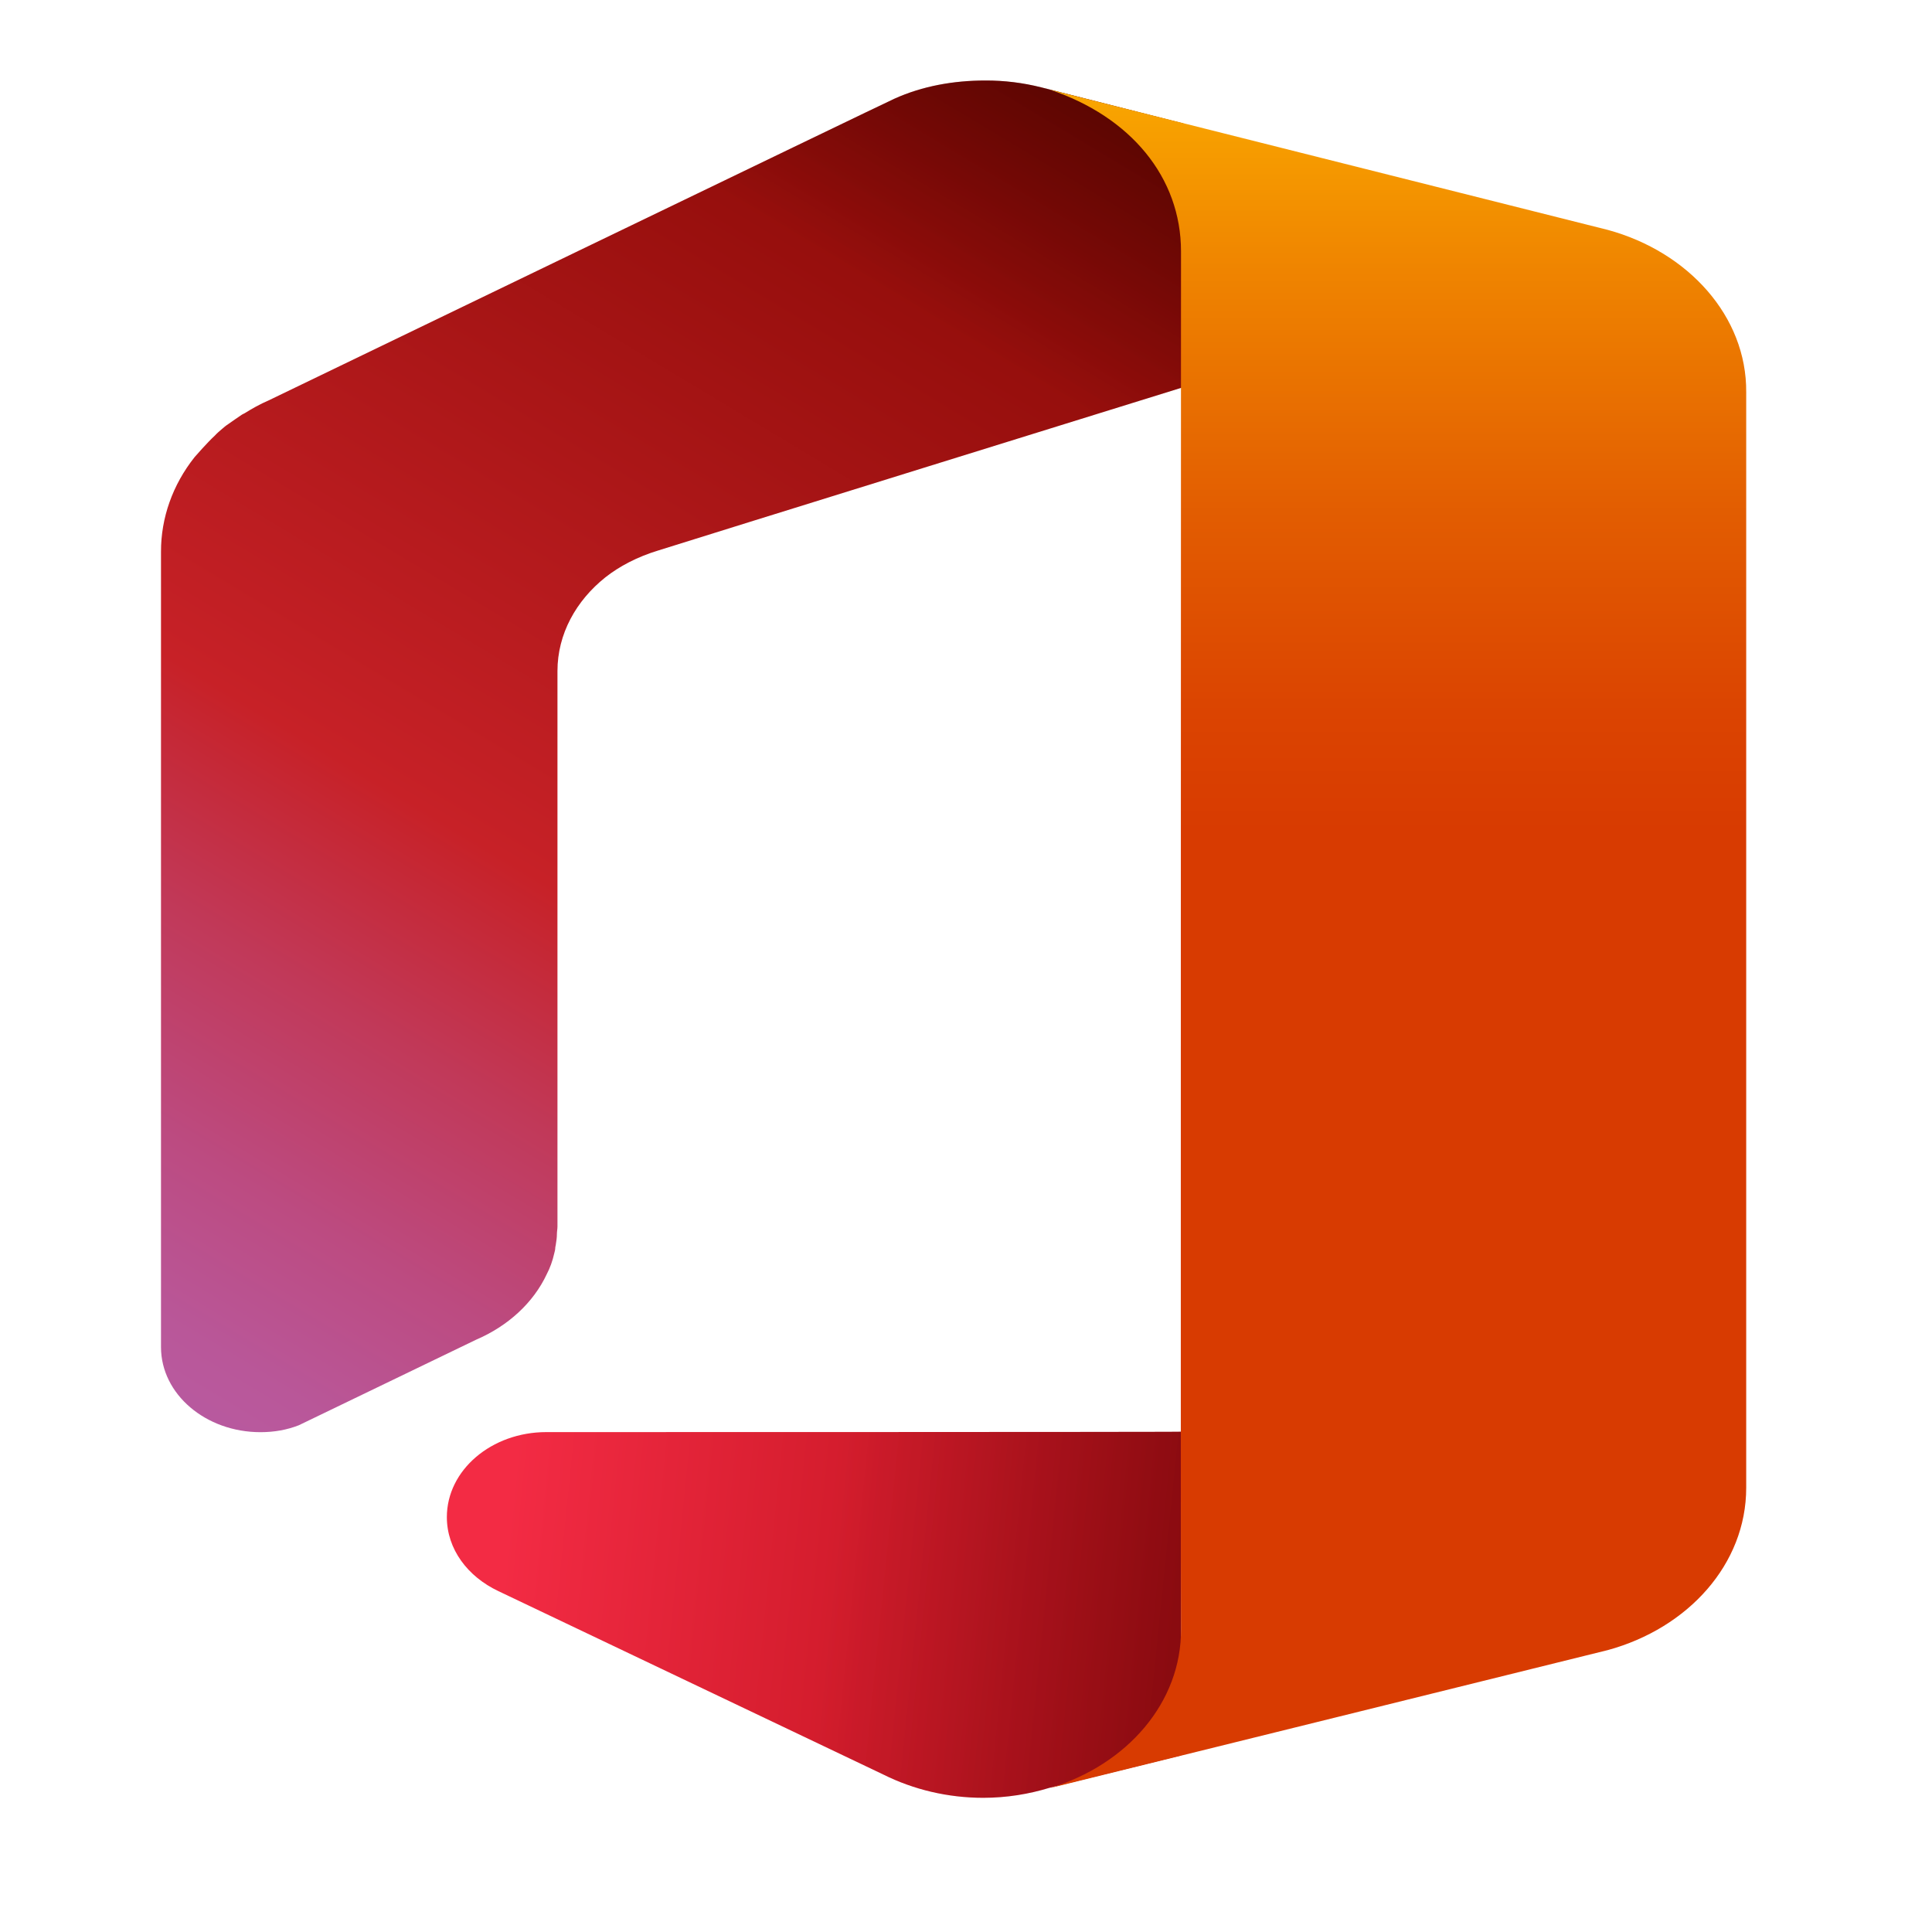 <svg width="24" height="24" viewBox="0 0 24 24" fill="none" xmlns="http://www.w3.org/2000/svg">
<path d="M6.787 17.79C6.106 17.79 5.551 18.262 5.551 18.846C5.551 19.244 5.809 19.585 6.192 19.766L10.971 22.043C11.351 22.233 11.778 22.333 12.214 22.333C12.505 22.333 12.782 22.287 13.04 22.208L14.673 21.805V17.785C14.68 17.79 6.793 17.79 6.787 17.79H6.787Z" fill="url(#paint0_linear_1335_39612)"/>
<path d="M12.934 1.085C12.708 1.028 12.474 0.999 12.239 1C11.849 1 11.46 1.068 11.109 1.227C11.037 1.256 3.335 4.975 3.335 4.975C3.229 5.02 3.13 5.077 3.038 5.134C3.025 5.139 3.018 5.145 3.005 5.151C2.945 5.19 2.892 5.23 2.833 5.27C2.806 5.287 2.78 5.31 2.76 5.327C2.727 5.355 2.694 5.383 2.668 5.412C2.575 5.497 2.417 5.679 2.417 5.679C2.144 6.023 1.999 6.434 2 6.854V16.734C2 17.319 2.555 17.791 3.236 17.791C3.408 17.791 3.567 17.762 3.712 17.705L5.913 16.643C6.31 16.473 6.627 16.183 6.793 15.826C6.832 15.752 6.865 15.661 6.885 15.57C6.892 15.547 6.898 15.519 6.898 15.496C6.898 15.485 6.905 15.468 6.905 15.457C6.912 15.417 6.918 15.371 6.918 15.332C6.918 15.298 6.925 15.269 6.925 15.235V9.977V8.336C6.925 7.876 7.156 7.462 7.52 7.172C7.52 7.172 7.348 7.308 7.52 7.172C7.692 7.036 7.916 6.917 8.181 6.837C8.445 6.752 14.699 4.81 14.699 4.81V1.534L12.934 1.085Z" fill="url(#paint1_linear_1335_39612)"/>
<path d="M6.787 17.79C6.106 17.79 5.551 18.262 5.551 18.846C5.551 19.244 5.809 19.585 6.192 19.766L10.971 22.043C11.351 22.233 11.778 22.333 12.214 22.333C12.505 22.333 12.782 22.287 13.04 22.208L14.673 21.805V17.785C14.68 17.79 6.793 17.79 6.787 17.79H6.787Z" fill="url(#paint2_linear_1335_39612)"/>
<path d="M12.934 1.085C12.708 1.028 12.474 0.999 12.239 1C11.849 1 11.46 1.068 11.109 1.227C11.037 1.256 3.335 4.975 3.335 4.975C3.229 5.02 3.13 5.077 3.038 5.134C3.025 5.139 3.018 5.145 3.005 5.151C2.945 5.19 2.892 5.23 2.833 5.27C2.806 5.287 2.78 5.31 2.76 5.327C2.727 5.355 2.694 5.383 2.668 5.412C2.575 5.497 2.417 5.679 2.417 5.679C2.144 6.023 1.999 6.434 2 6.854V16.734C2 17.319 2.555 17.791 3.236 17.791C3.408 17.791 3.567 17.762 3.712 17.705L5.913 16.643C6.31 16.473 6.627 16.183 6.793 15.826C6.832 15.752 6.865 15.661 6.885 15.57C6.892 15.547 6.898 15.519 6.898 15.496C6.898 15.485 6.905 15.468 6.905 15.457C6.912 15.417 6.918 15.371 6.918 15.332C6.918 15.298 6.925 15.269 6.925 15.235V9.977V8.336C6.925 7.876 7.156 7.462 7.52 7.172C7.52 7.172 7.348 7.308 7.52 7.172C7.692 7.036 7.916 6.917 8.181 6.837C8.445 6.752 14.699 4.81 14.699 4.81V1.534L12.934 1.085Z" fill="url(#paint3_linear_1335_39612)"/>
<path d="M19.973 2.856L13.039 1.113C14.044 1.448 14.671 2.203 14.671 3.123C14.671 3.123 14.665 19.834 14.671 20.237C14.678 21.145 14.004 21.923 13.039 22.213C13.251 22.162 19.973 20.498 19.973 20.498C20.971 20.225 21.692 19.43 21.692 18.482V4.871C21.699 3.929 20.971 3.128 19.973 2.856Z" fill="url(#paint4_linear_1335_39612)"/>
<defs>
<linearGradient id="paint0_linear_1335_39612" x1="6.237" y1="19.524" x2="23.381" y2="21.27" gradientUnits="userSpaceOnUse">
<stop stop-color="#F32B44"/>
<stop offset="0.6" stop-color="#A4070A"/>
</linearGradient>
<linearGradient id="paint1_linear_1335_39612" x1="13.184" y1="0.264" x2="2.476" y2="18.068" gradientUnits="userSpaceOnUse">
<stop stop-color="#800600"/>
<stop offset="0.6" stop-color="#C72127"/>
<stop offset="0.728" stop-color="#C13959"/>
<stop offset="0.847" stop-color="#BC4B81"/>
<stop offset="0.942" stop-color="#B95799"/>
<stop offset="1" stop-color="#B85BA2"/>
</linearGradient>
<linearGradient id="paint2_linear_1335_39612" x1="17.88" y1="20.399" x2="10.268" y2="19.624" gradientUnits="userSpaceOnUse">
<stop stop-opacity="0.4"/>
<stop offset="1" stop-opacity="0"/>
</linearGradient>
<linearGradient id="paint3_linear_1335_39612" x1="13.455" y1="-0.069" x2="11.188" y2="3.702" gradientUnits="userSpaceOnUse">
<stop stop-opacity="0.4"/>
<stop offset="1" stop-opacity="0"/>
</linearGradient>
<linearGradient id="paint4_linear_1335_39612" x1="17.37" y1="-0.086" x2="17.37" y2="20.729" gradientUnits="userSpaceOnUse">
<stop stop-color="#FFB900"/>
<stop offset="0.166" stop-color="#EF8400"/>
<stop offset="0.313" stop-color="#E25C01"/>
<stop offset="0.429" stop-color="#DB4401"/>
<stop offset="0.5" stop-color="#D83B01"/>
</linearGradient>
</defs>
</svg>
